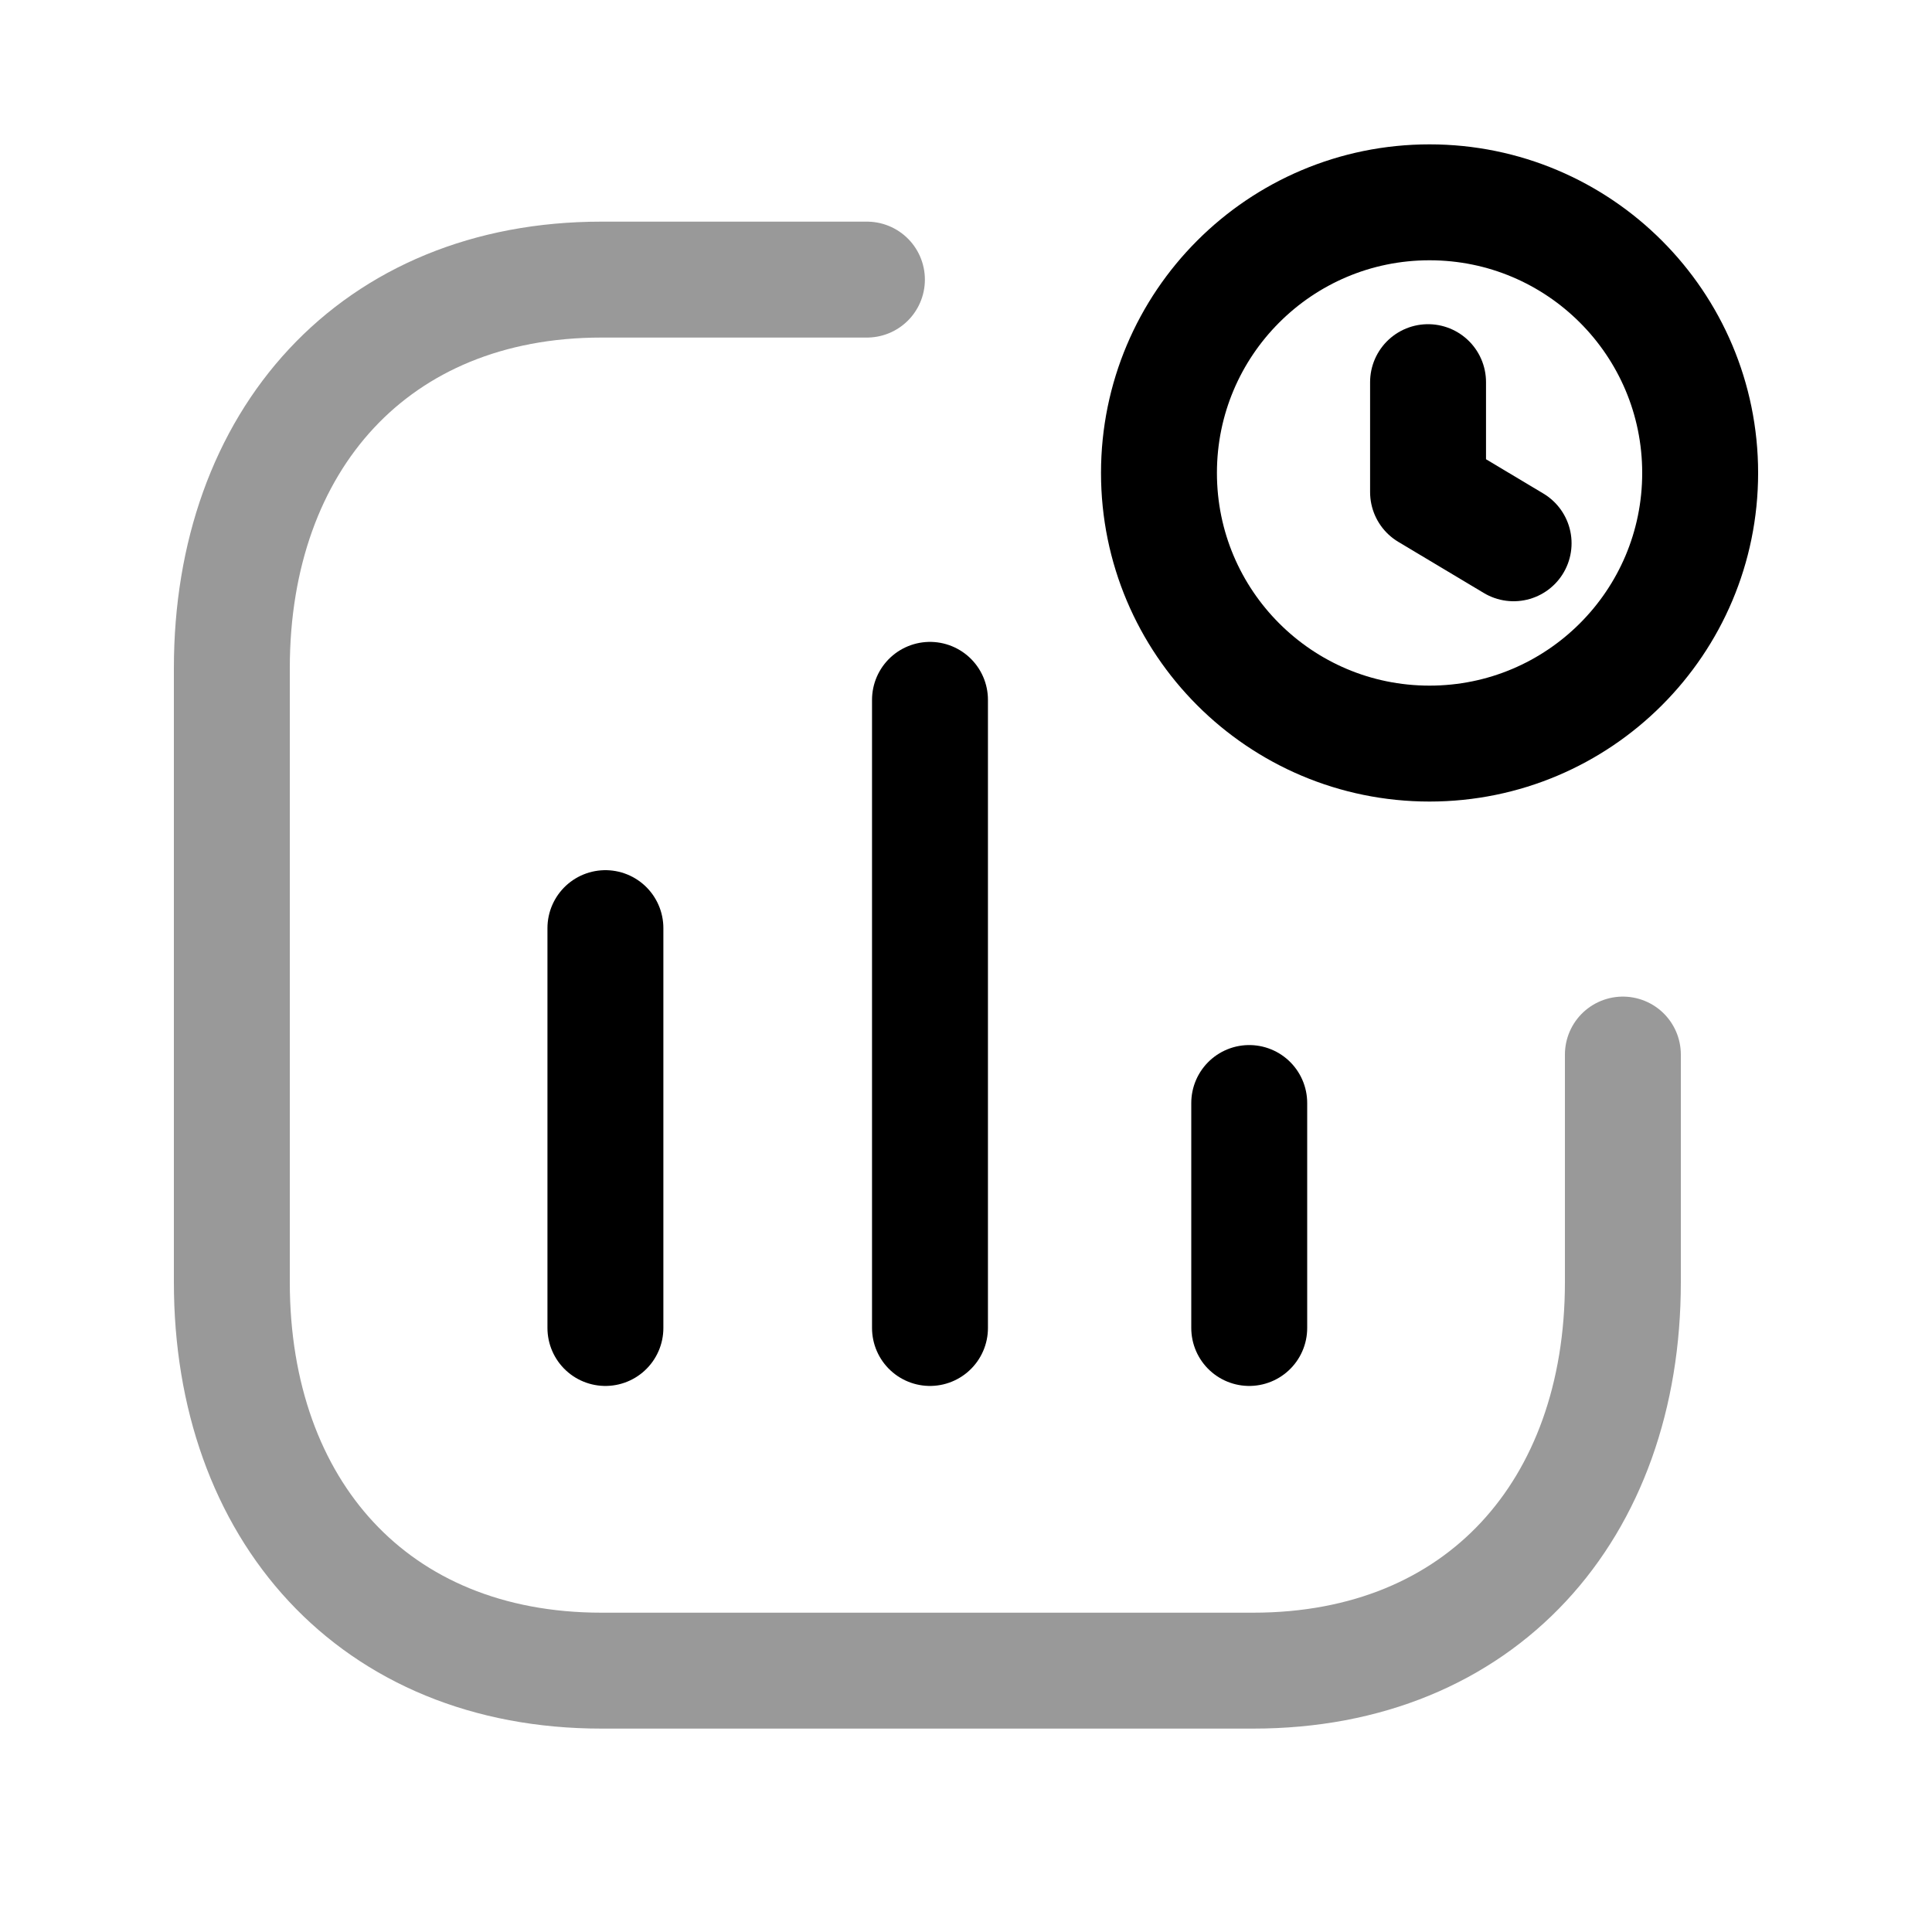<svg width="25" height="25" viewBox="0 0 25 25" fill="none" xmlns="http://www.w3.org/2000/svg">
<path d="M7.834 12.01V17.184M12.034 9.056V17.184M16.165 14.273V17.184" stroke="black" stroke-width="1.5" stroke-linecap="round" stroke-linejoin="round"/>
<path opacity="0.4" d="M11.218 3.618H7.783C4.844 3.618 3 5.699 3 8.646V16.592C3 19.538 4.835 21.618 7.783 21.618H16.217C19.166 21.618 21 19.538 21 16.592V13.646" stroke="black" stroke-width="1.5" stroke-linecap="round" stroke-linejoin="round"/>
<path fill-rule="evenodd" clip-rule="evenodd" d="M22 6.12C22 8.054 20.432 9.622 18.498 9.622C16.564 9.622 14.997 8.054 14.997 6.12C14.997 4.186 16.564 2.618 18.498 2.618C20.432 2.618 22 4.186 22 6.12Z" stroke="black" stroke-width="1.5" stroke-linecap="round" stroke-linejoin="round"/>
<path d="M19.586 7.03L18.479 6.368V4.945" stroke="black" stroke-width="1.5" stroke-linecap="round" stroke-linejoin="round"/>
</svg>